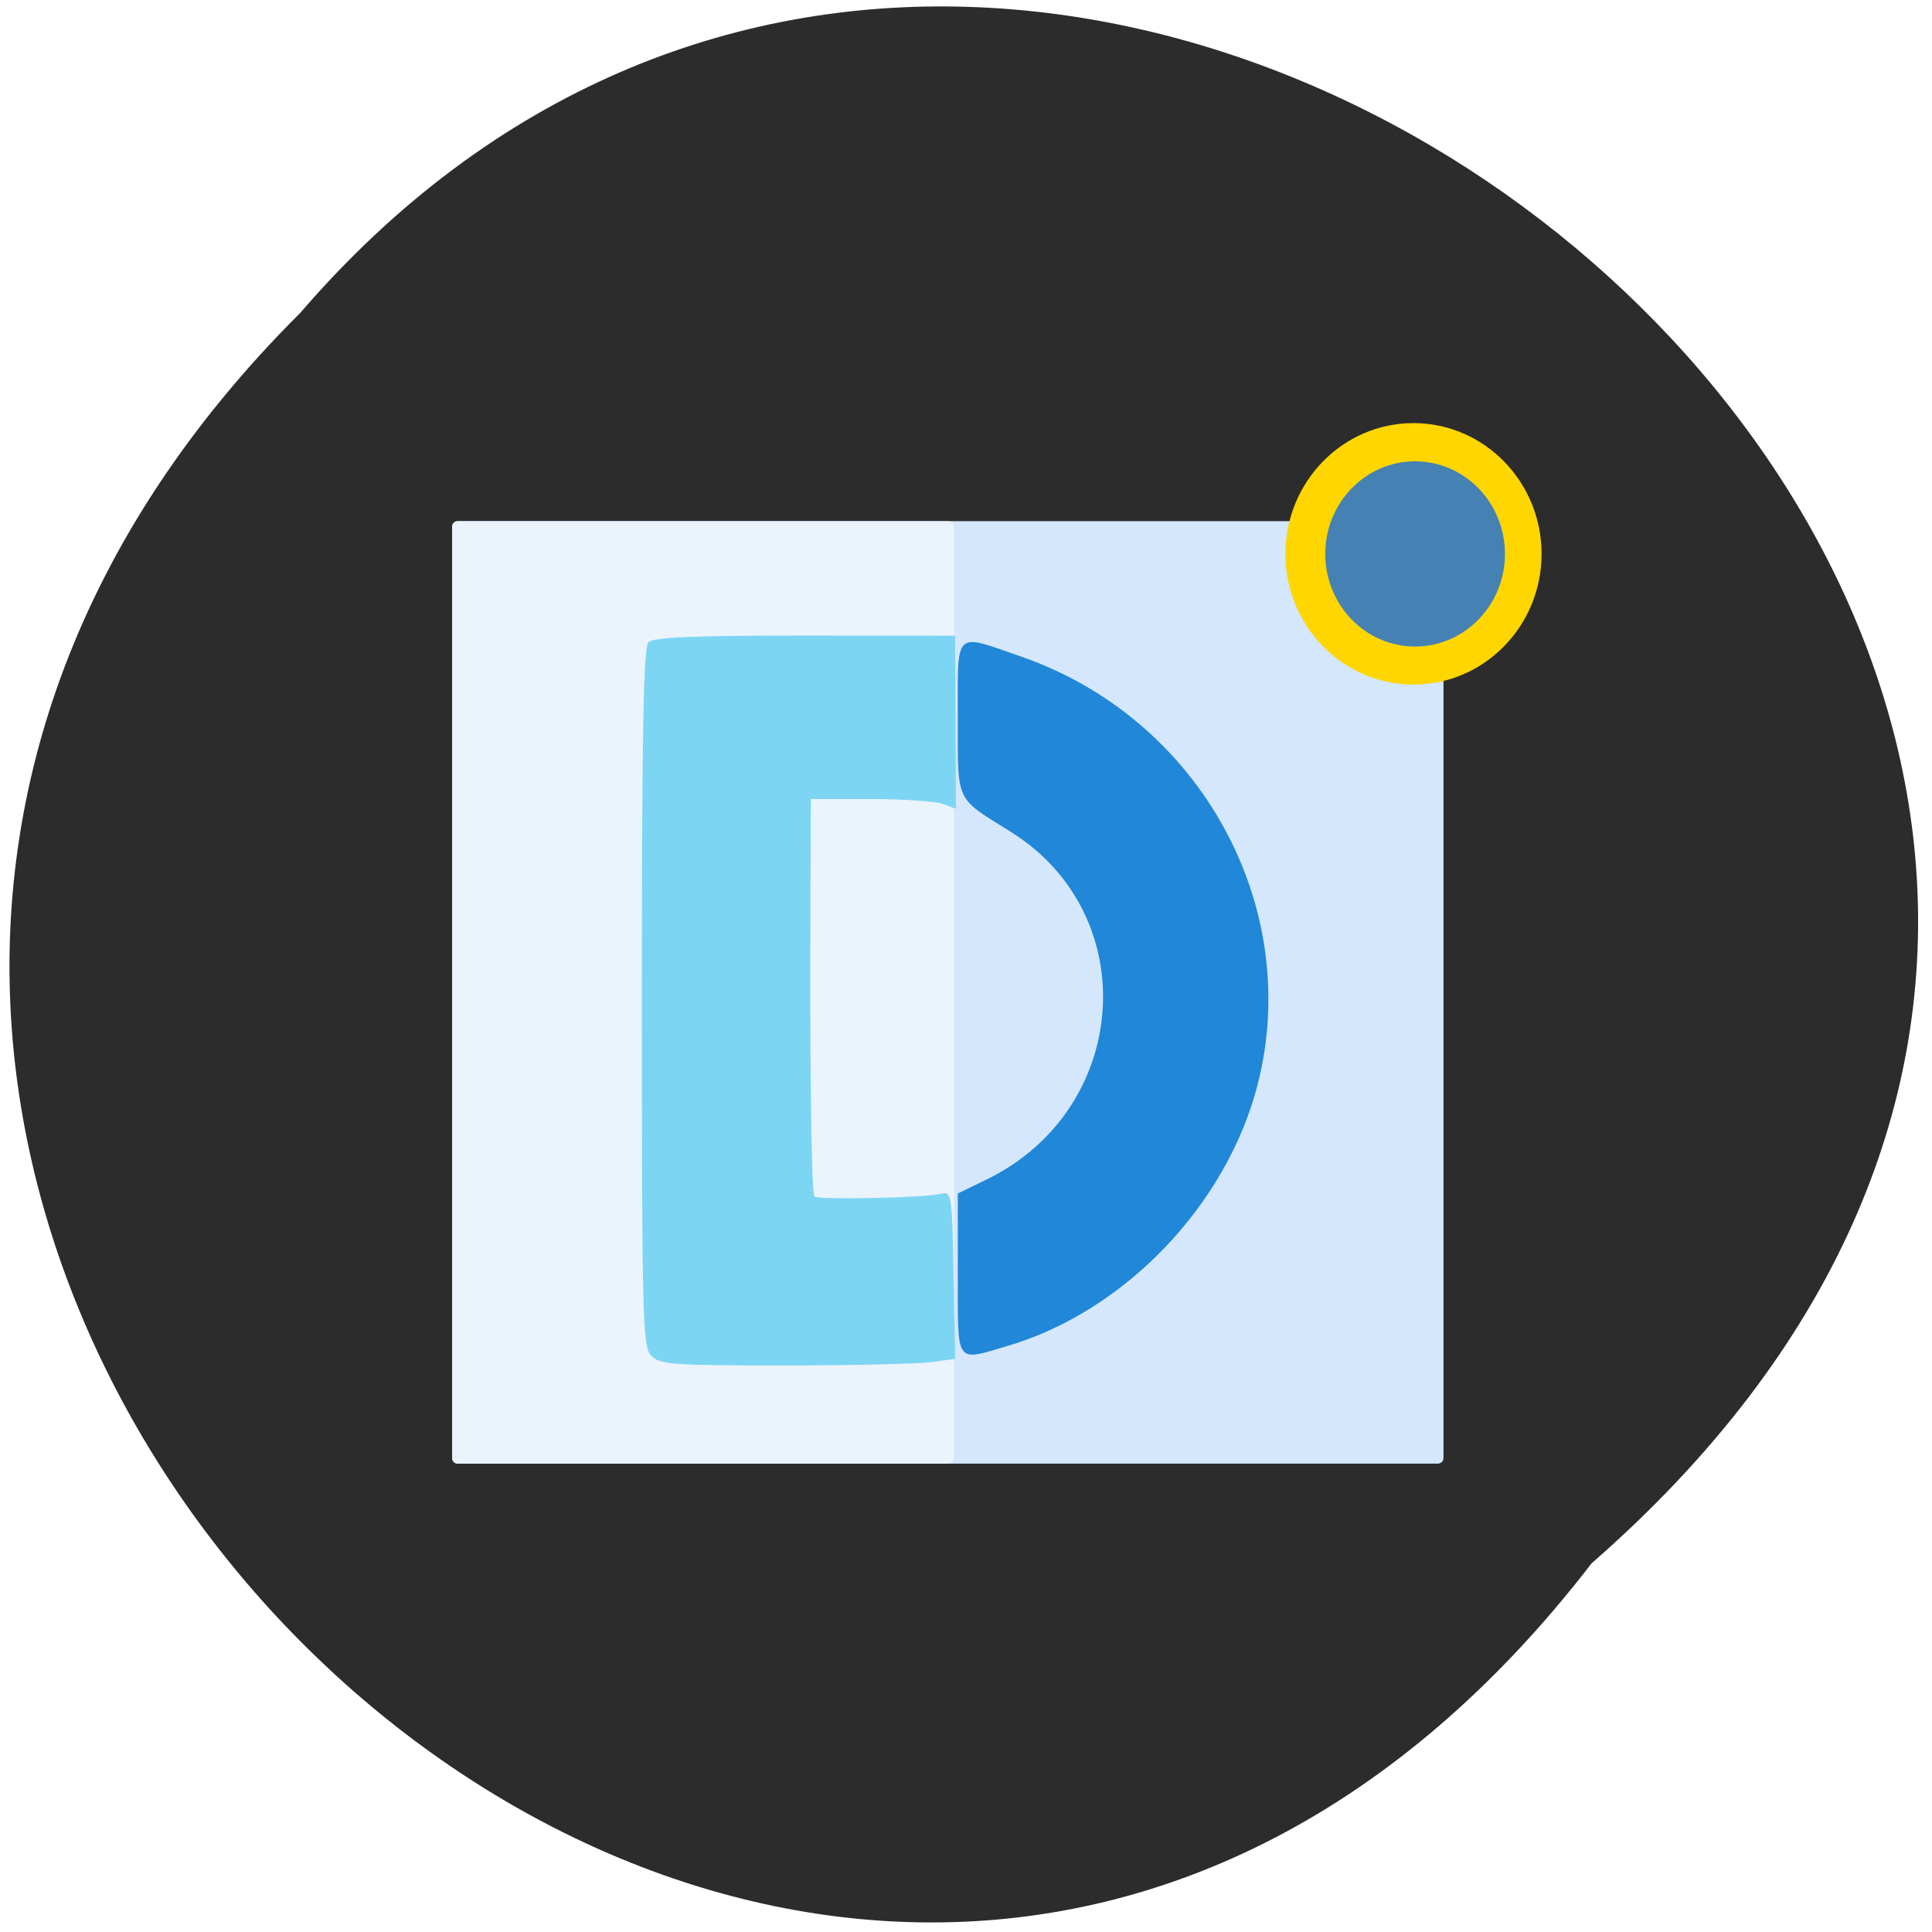 <svg xmlns="http://www.w3.org/2000/svg" viewBox="0 0 48 48"><path d="m 39.543 38.84 c -19.422 25.22 -54.48 -8.758 -32.08 -31.07 c 19.273 -22.363 56.684 9.598 32.08 31.07" fill="#2c2c2c"/><path d="m 11.371 12.949 h 24.355 c 0.074 0 0.137 0.059 0.137 0.137 v 23.14 c 0 0.074 -0.063 0.137 -0.137 0.137 h -24.355 c -0.078 0 -0.137 -0.063 -0.137 -0.137 v -23.14 c 0 -0.078 0.059 -0.137 0.137 -0.137" fill="#d5e7fc"/><path d="m 11.371 12.949 h 12.195 c 0.078 0 0.137 0.059 0.137 0.137 v 23.14 c 0 0.074 -0.059 0.137 -0.137 0.137 h -12.195 c -0.078 0 -0.137 -0.063 -0.137 -0.137 v -23.14 c 0 -0.078 0.059 -0.137 0.137 -0.137" fill="#ebf3fc"/><path d="m 23.797 31.652 v -2 l 0.73 -0.355 c 3.559 -1.746 3.887 -6.563 0.594 -8.625 c -1.406 -0.879 -1.324 -0.695 -1.324 -2.848 c 0 -2.211 -0.117 -2.098 1.594 -1.504 c 4.422 1.543 6.988 6.195 5.855 10.625 c -0.766 2.988 -3.305 5.641 -6.219 6.496 c -1.305 0.383 -1.23 0.496 -1.23 -1.785" fill="#2087d9"/><path d="m 16.17 33.676 c -0.203 -0.223 -0.223 -1.039 -0.223 -8.902 c 0 -6.555 0.039 -8.699 0.164 -8.82 c 0.117 -0.121 1.168 -0.164 3.891 -0.164 l 3.727 0.004 l 0.008 2.148 l 0.012 2.152 l -0.324 -0.121 c -0.176 -0.066 -0.988 -0.121 -1.801 -0.121 h -1.48 l -0.008 2.398 c -0.02 4.258 0.023 7.406 0.098 7.477 c 0.09 0.086 2.715 0.035 3.117 -0.063 c 0.297 -0.07 0.301 -0.059 0.34 2.01 l 0.039 2.086 l -0.594 0.082 c -0.328 0.043 -1.977 0.082 -3.668 0.082 c -2.805 0 -3.09 -0.023 -3.297 -0.25" fill="#7cd5f3"/><path d="m 38.3 13.762 c 0 -1.793 -1.426 -3.25 -3.184 -3.25 c -1.754 0 -3.18 1.457 -3.18 3.25 c 0 1.793 1.426 3.246 3.18 3.246 c 1.758 0 3.184 -1.453 3.184 -3.246" fill="#ffd600"/><path d="m 37.39 13.762 c 0 -1.27 -1 -2.301 -2.234 -2.301 c -1.23 0 -2.23 1.031 -2.23 2.301 c 0 1.27 1 2.301 2.23 2.301 c 1.234 0 2.234 -1.031 2.234 -2.301" fill="#4581b3"/></svg>